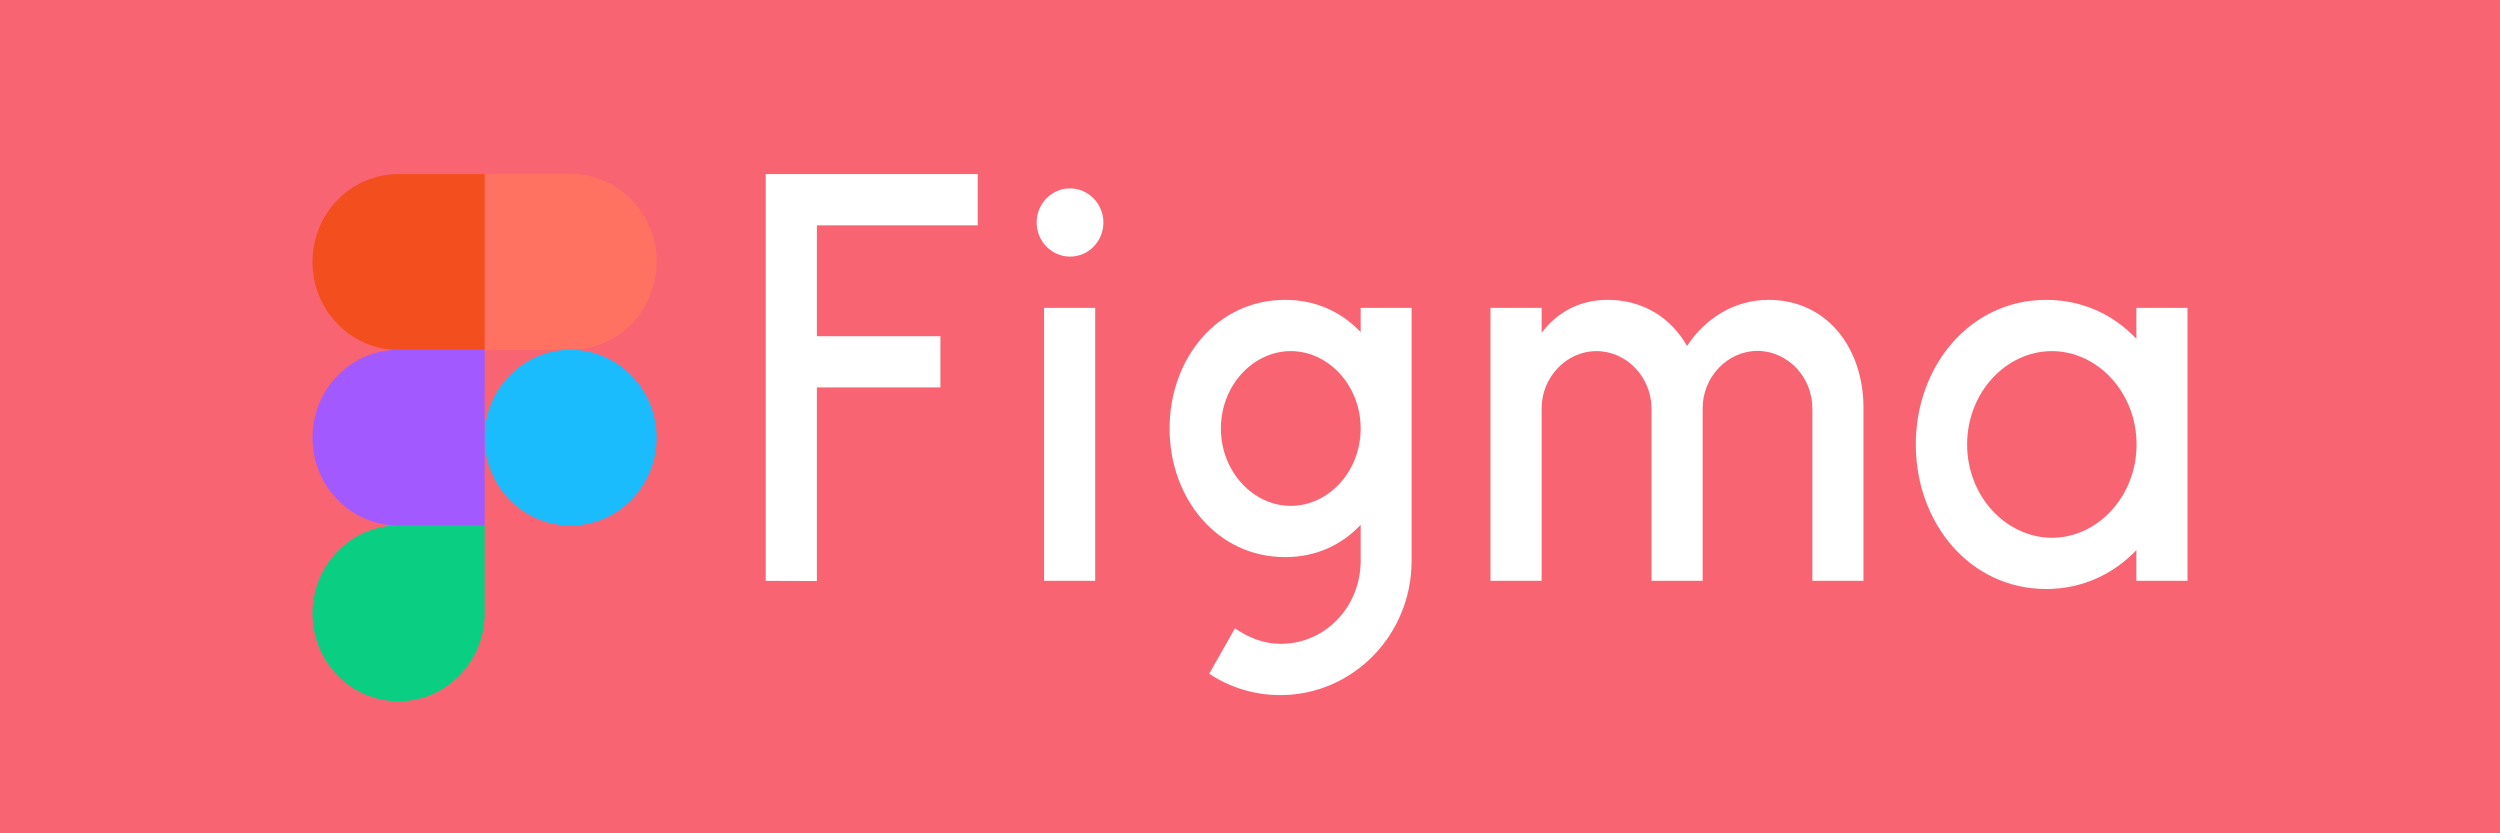 <svg width="72" height="24" viewBox="0 0 72 24" fill="none" xmlns="http://www.w3.org/2000/svg">
<rect width="72" height="24" fill="#F96473"/>
<g clip-path="url(#clip0_204_47)">
<path d="M22.053 5.013V16.728L23.526 16.734V11.158H27.084V9.682H23.526V6.489H28.158V5.013H22.053ZM30.817 7.39C31.351 7.39 31.778 6.948 31.778 6.408C31.778 5.868 31.345 5.426 30.817 5.426C30.283 5.426 29.855 5.868 29.855 6.408C29.855 6.948 30.288 7.39 30.817 7.39ZM30.069 8.866V16.728H31.542V8.866H30.069Z" fill="white"/>
<path fill-rule="evenodd" clip-rule="evenodd" d="M37.011 8.636C35.05 8.636 33.684 10.33 33.684 12.34C33.684 14.35 35.05 16.045 37.011 16.045C37.911 16.045 38.647 15.688 39.187 15.114V16.154C39.187 17.457 38.186 18.543 36.877 18.543C36.404 18.543 35.938 18.359 35.567 18.095L34.825 19.404C35.415 19.795 36.118 20.019 36.871 20.019C38.962 20.019 40.654 18.29 40.654 16.154V8.866H39.187V9.567C38.647 8.992 37.911 8.636 37.011 8.636ZM35.162 12.34C35.162 11.094 36.095 10.112 37.175 10.112C38.254 10.112 39.187 11.094 39.187 12.34C39.187 13.587 38.254 14.569 37.175 14.569C36.095 14.569 35.162 13.587 35.162 12.34Z" fill="white"/>
<path d="M45.978 10.112C45.107 10.112 44.399 10.87 44.399 11.76V16.728H42.926V8.866H44.399V9.584C44.831 9.015 45.467 8.636 46.299 8.636C47.333 8.636 48.126 9.159 48.587 9.963C49.098 9.188 49.93 8.636 50.936 8.636C52.617 8.636 53.663 10.02 53.668 11.732V16.728H52.196V11.755C52.196 10.864 51.487 10.106 50.616 10.106C49.745 10.106 49.036 10.864 49.036 11.755V16.728H47.563V11.755C47.558 10.864 46.85 10.112 45.978 10.112Z" fill="white"/>
<path fill-rule="evenodd" clip-rule="evenodd" d="M61.527 9.756C60.869 9.061 59.97 8.636 58.93 8.636C56.738 8.636 55.175 10.537 55.175 12.8C55.175 15.063 56.732 16.963 58.93 16.963C59.97 16.963 60.869 16.533 61.527 15.844V16.728H63V8.866H61.527V9.756ZM56.653 12.8C56.653 11.301 57.778 10.112 59.093 10.112C60.403 10.112 61.533 11.295 61.533 12.8C61.533 14.299 60.408 15.488 59.093 15.488C57.778 15.482 56.653 14.299 56.653 12.8Z" fill="white"/>
<path d="M13.952 12.605C13.952 11.209 15.06 10.072 16.431 10.072C17.797 10.072 18.91 11.204 18.91 12.605C18.91 14 17.803 15.137 16.431 15.137C15.065 15.137 13.952 14 13.952 12.605Z" fill="#1ABCFE"/>
<path d="M9 17.665C9 16.269 10.107 15.132 11.479 15.132H13.958V17.665C13.958 19.06 12.851 20.197 11.479 20.197C10.107 20.197 9 19.066 9 17.665Z" fill="#0ACF83"/>
<path d="M13.952 5.013V10.072H16.431C17.797 10.072 18.91 8.941 18.91 7.539C18.91 6.144 17.803 5.007 16.431 5.007H13.952V5.013Z" fill="#FF7262"/>
<path d="M9 7.545C9 8.941 10.107 10.078 11.479 10.078H13.958V5.013H11.479C10.107 5.013 9 6.144 9 7.545Z" fill="#F24E1E"/>
<path d="M9 12.605C9 14 10.107 15.137 11.479 15.137H13.958V10.072H11.479C10.107 10.072 9 11.209 9 12.605Z" fill="#A259FF"/>
</g>
<defs>
<clipPath id="clip0_204_47">
<rect width="54" height="15.204" fill="white" transform="translate(9 5)"/>
</clipPath>
</defs>
</svg>
